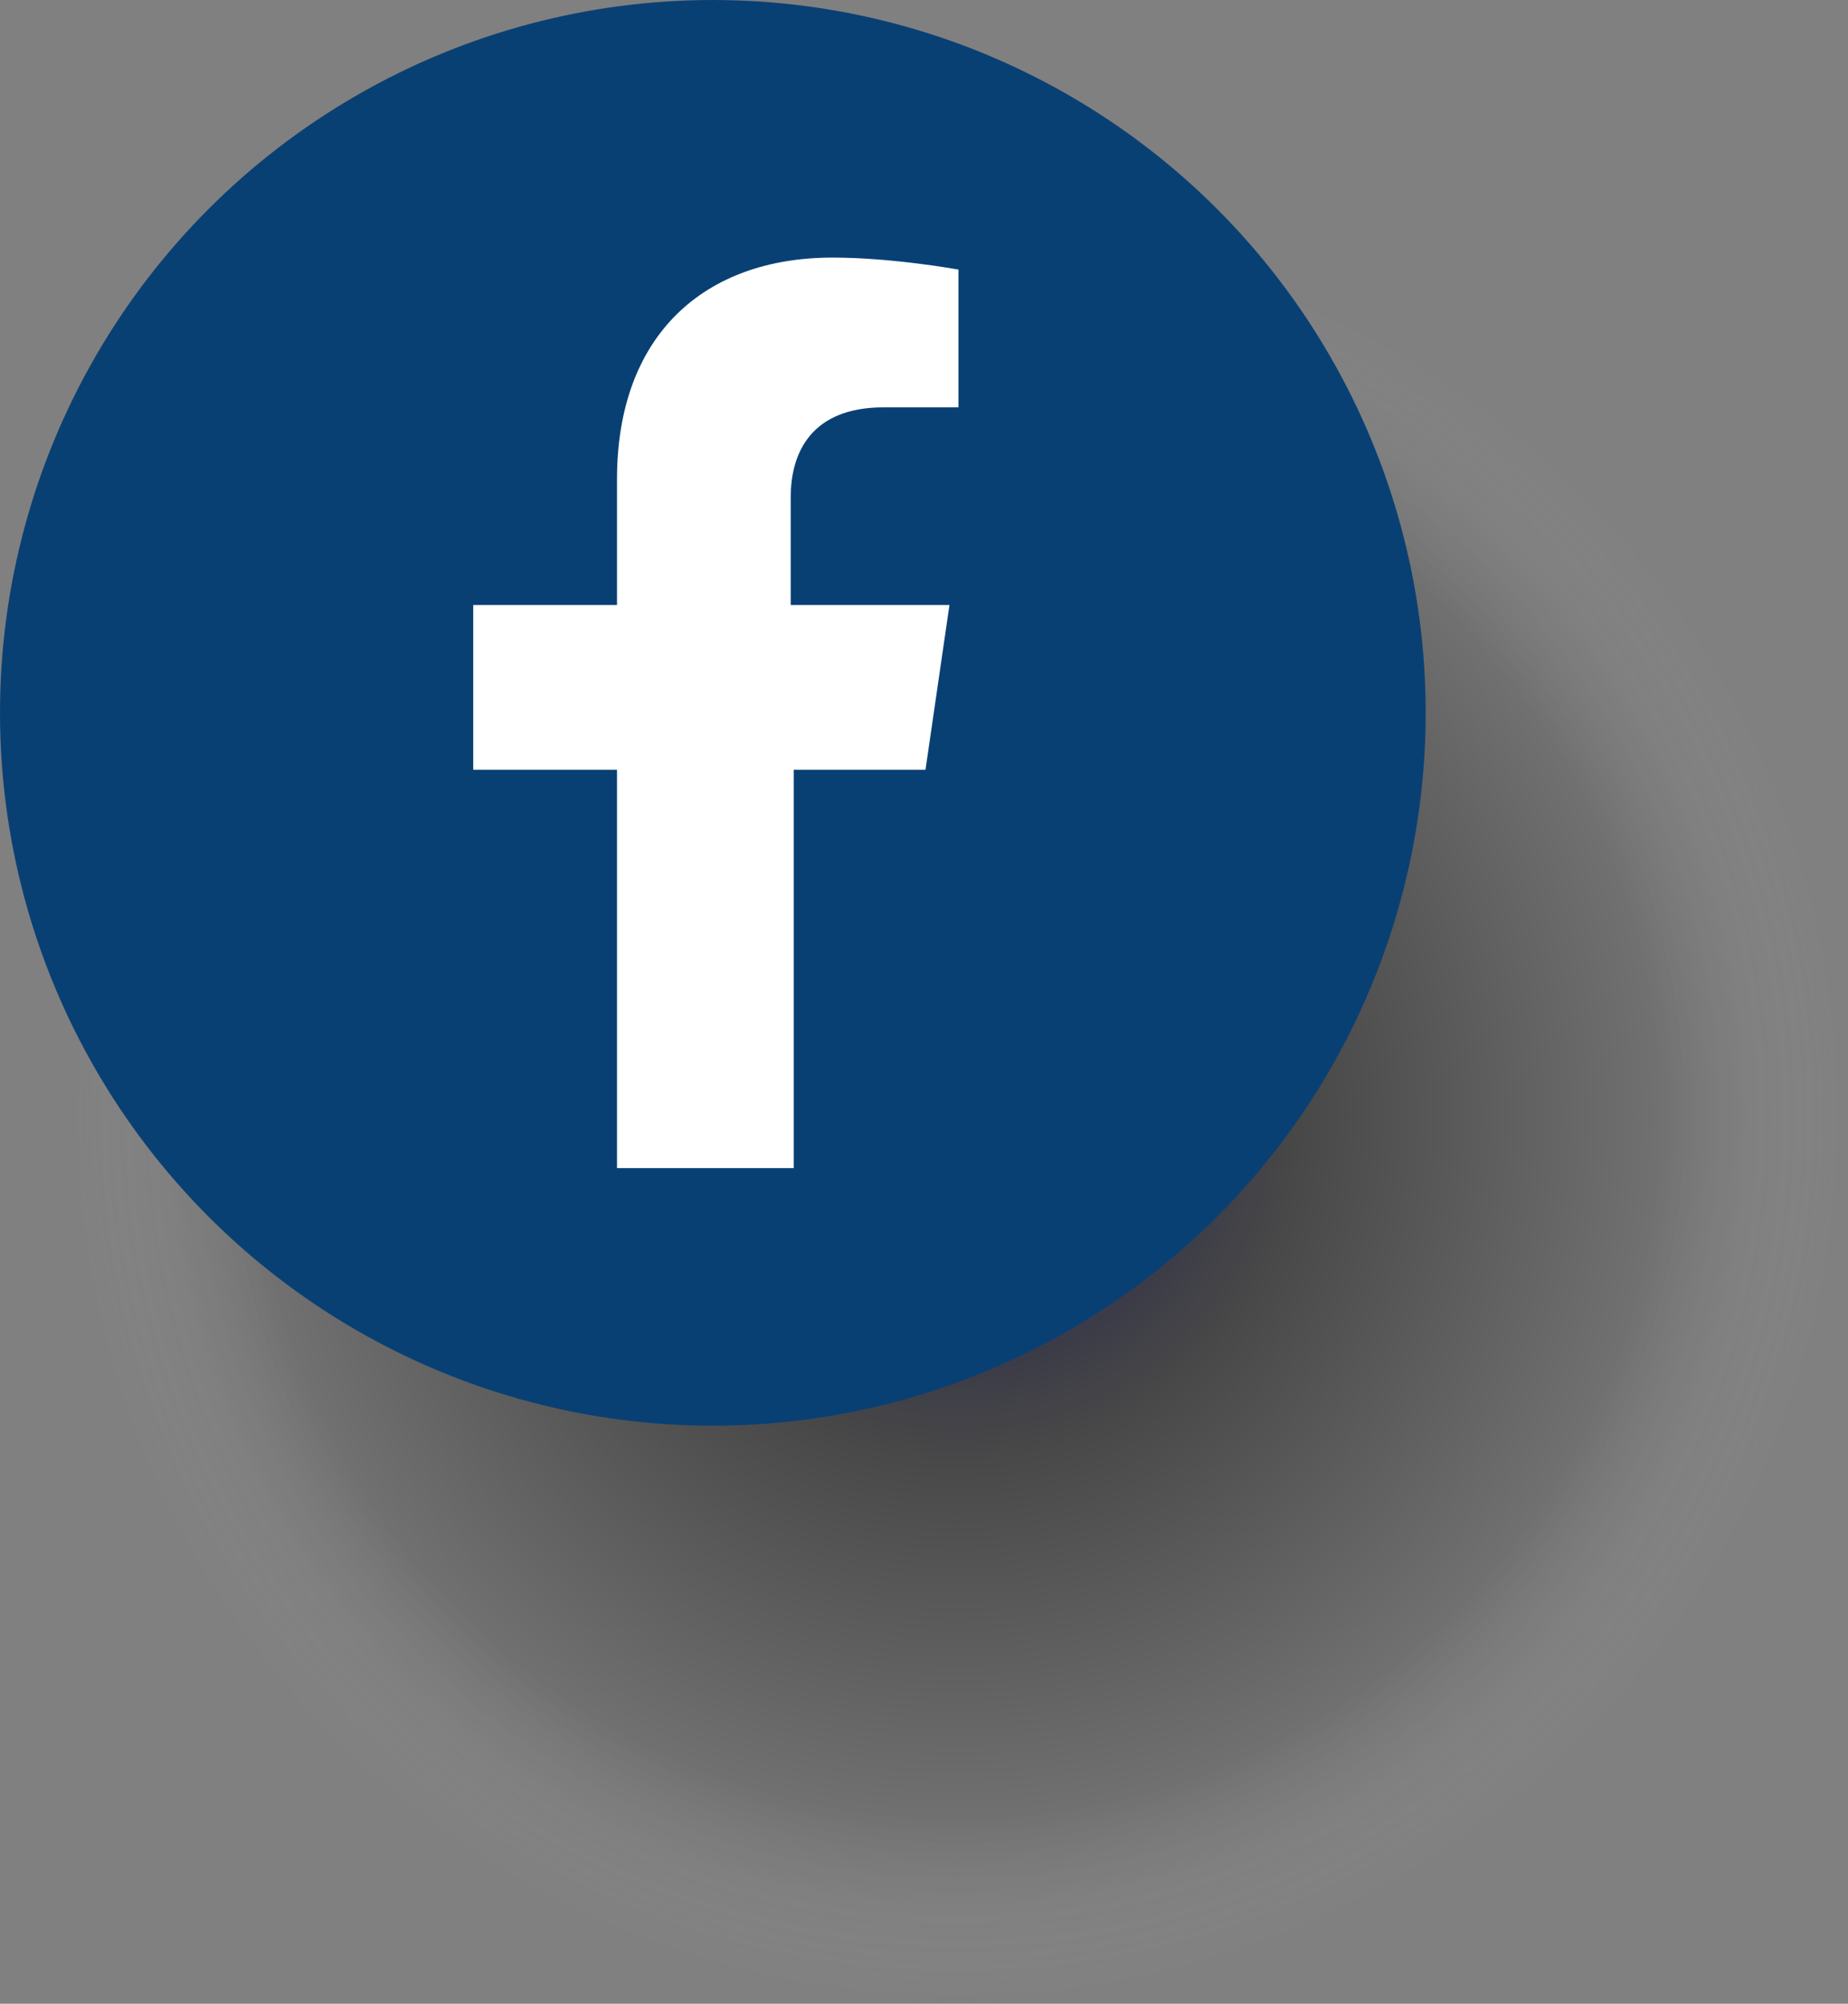 <?xml version="1.0" encoding="utf-8"?>
<!-- Generator: Adobe Illustrator 28.3.0, SVG Export Plug-In . SVG Version: 6.00 Build 0)  -->
<svg version="1.1" id="Layer_1" xmlns="http://www.w3.org/2000/svg" xmlns:xlink="http://www.w3.org/1999/xlink" x="0px" y="0px"
	 viewBox="0 0 61.7 66.9" style="enable-background:new 0 0 61.7 66.9;" xml:space="preserve">
<rect x="0" y="0" width="61.7" height="66.9" fill="#808080" stroke="none"/>
<style type="text/css">
	.st0{opacity:0.8;fill:url(#SVGID_1_);enable-background:new    ;}
	.st1{fill:#094074;}
	.st2{fill:#FFFFFF;}
</style>
<g>
	
		<radialGradient id="SVGID_1_" cx="31.96" cy="30.76" r="29.68" gradientTransform="matrix(1 0 0 -1 0 68)" gradientUnits="userSpaceOnUse">
		<stop  offset="0" style="stop-color:#000057"/>
		<stop  offset="0.39" style="stop-color:#000000;stop-opacity:0.54"/>
		<stop  offset="0.79" style="stop-color:#000000;stop-opacity:0.15"/>
		<stop  offset="1" style="stop-color:#FFFFFF;stop-opacity:0"/>
	</radialGradient>
	<circle class="st0" cx="32" cy="37.2" r="29.7"/>
	<g>
		<circle class="st1" cx="23.8" cy="23.8" r="23.8"/>
		<path class="st2" d="M26.5,39V25.7h4.4l0.8-5.5h-5.3v-3.6c0-1.5,0.7-3,3.1-3H32V9c0,0-2.2-0.4-4.2-0.4c-4.3,0-7.2,2.6-7.2,7.4v4.2
			h-4.8v5.5h4.8V39L26.5,39L26.5,39z"/>
	</g>
</g>
</svg>

